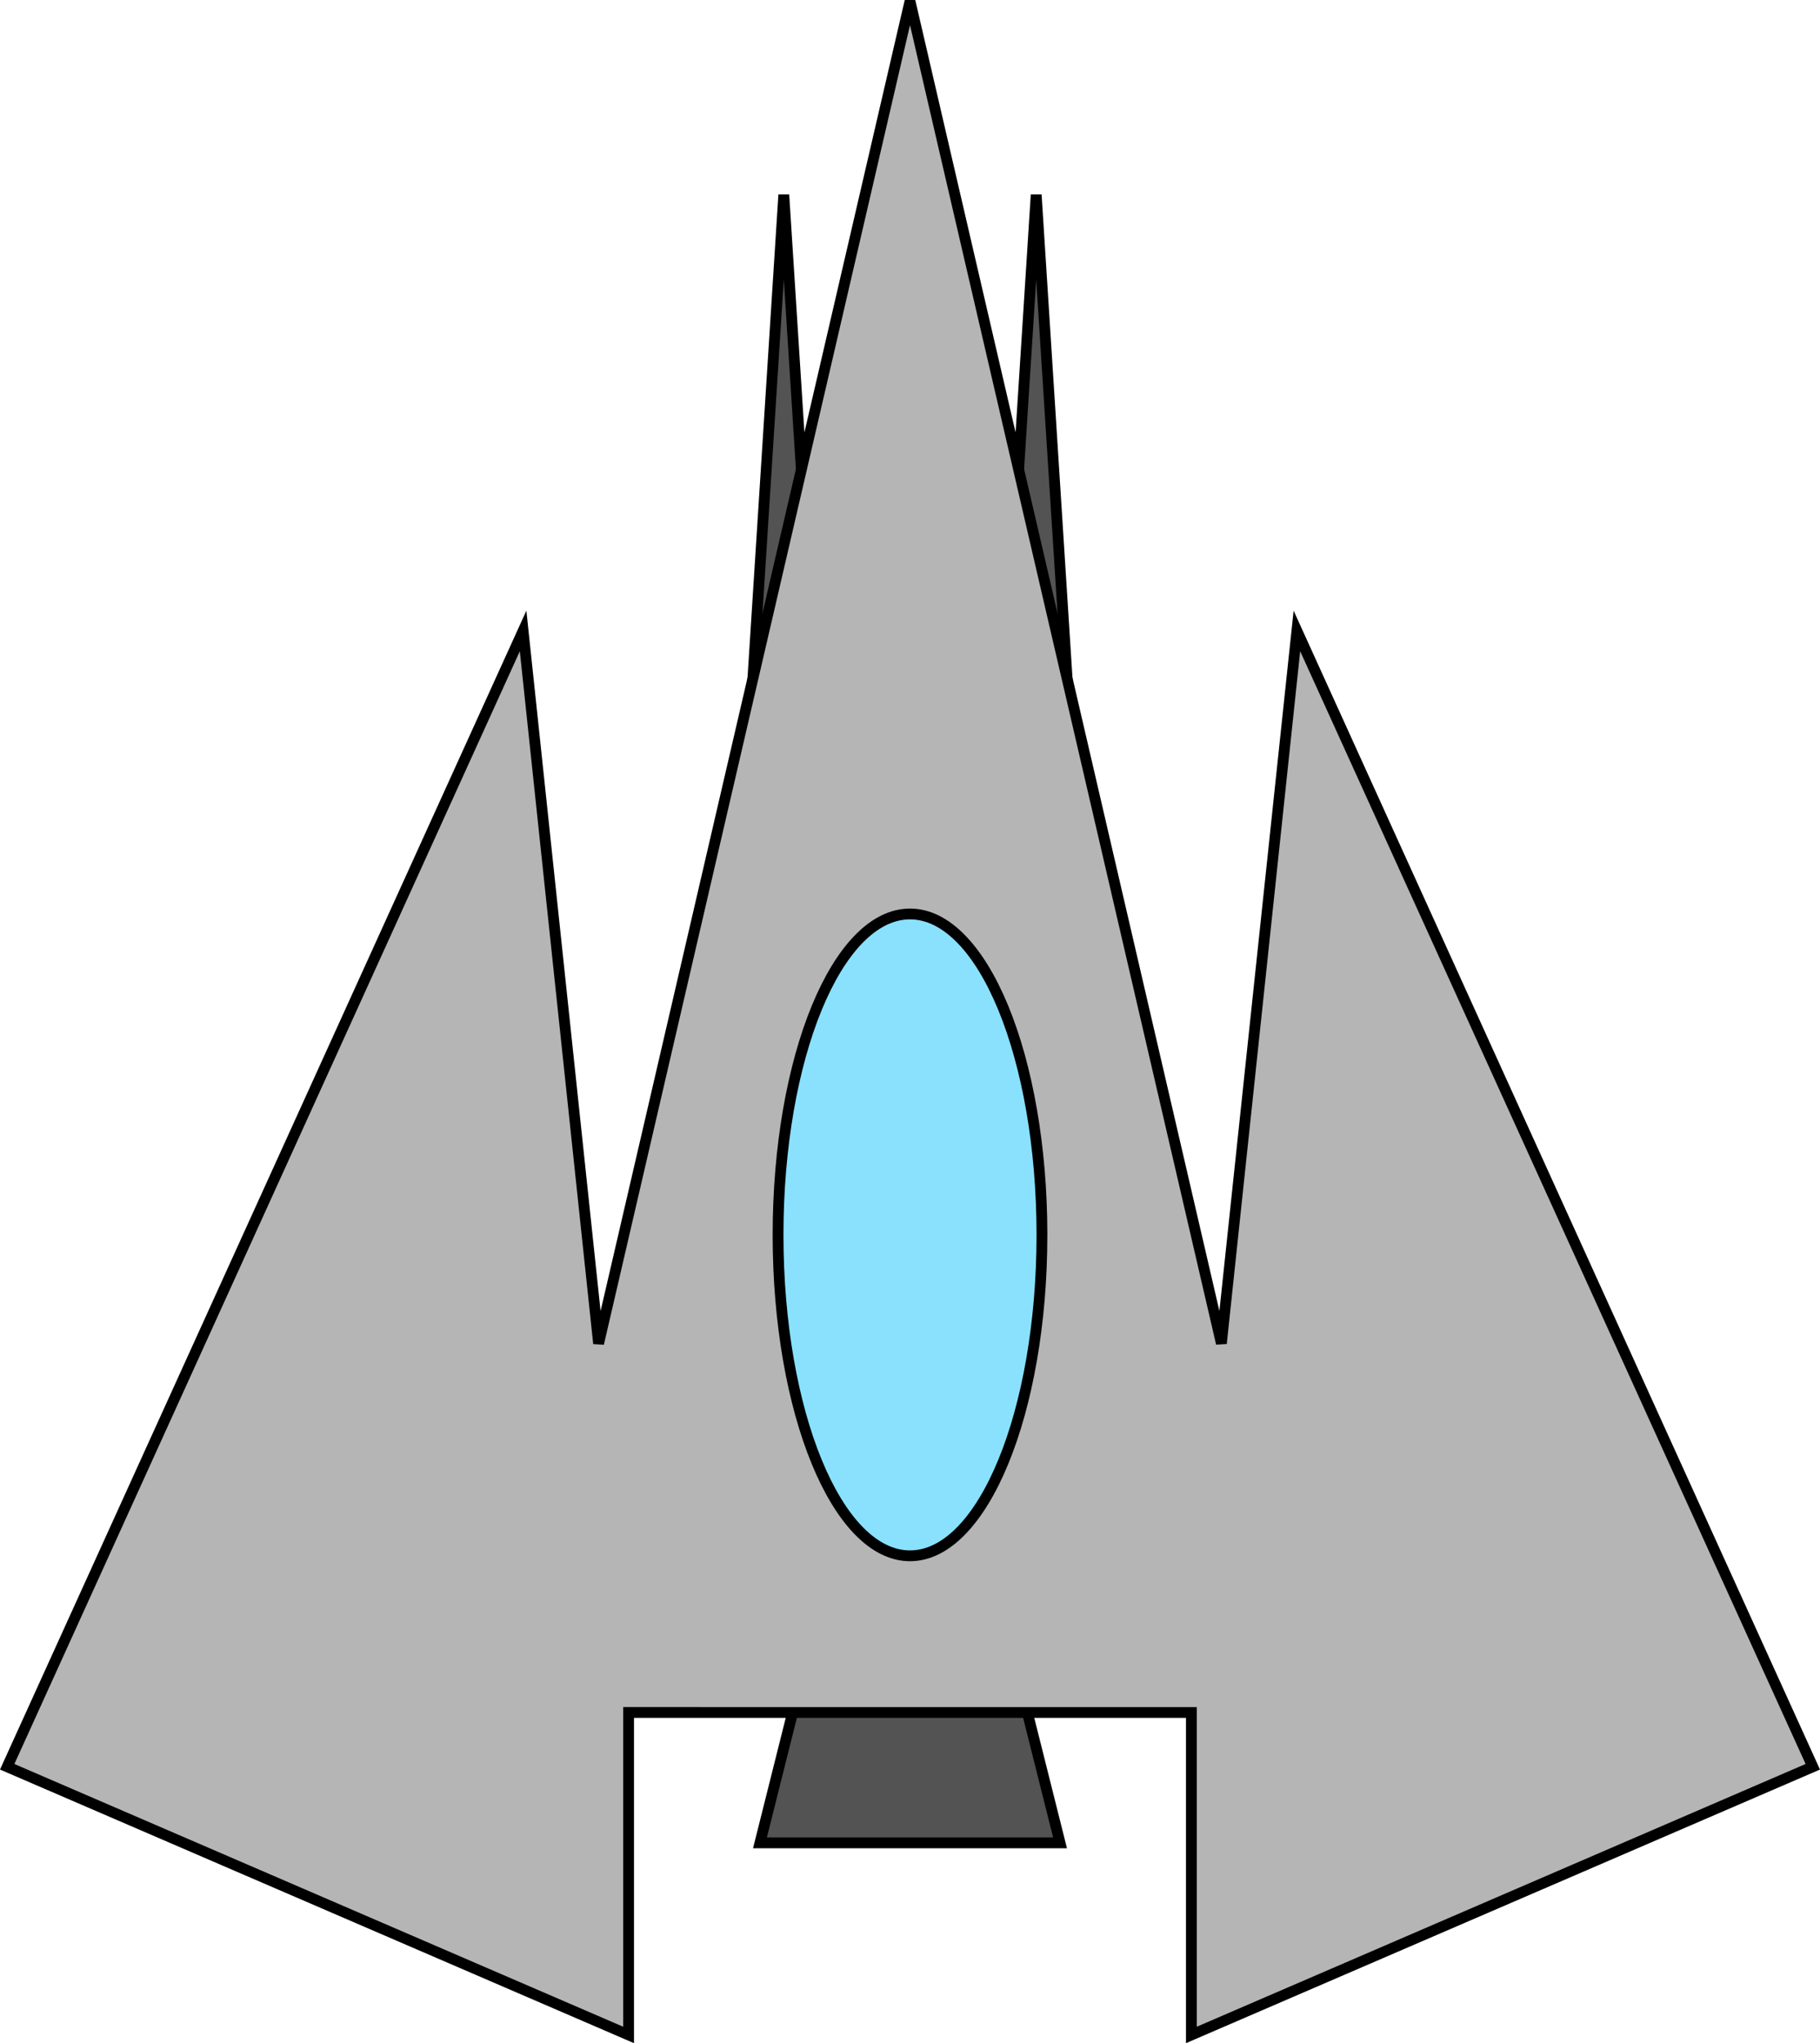 <svg xmlns="http://www.w3.org/2000/svg" viewBox="0 0 224.431 251.923">
	<g fill-rule="evenodd" stroke="#000" stroke-width="1.333">
		<g fill="#535353">
			<path d="M96.653 24.004l4.235 66.278h-8.47zM127.777 24.004l4.235 66.278h-8.471z"/>
		</g>
		<path fill="#535353" d="M112.216 153.451l18.501 73.771H93.714z"/>
		<path fill="#b5b5b5" d="M112.216.151l38.398 165.497 9.312-87.852 63.616 140.046-76.626 33.066v-39.758H77.513v39.758L.886 217.842l63.618-140.046 9.31 87.864z"/>
		<path fill="#89e1fe" d="M112.216 112.692c8.986 0 16.27 17.716 16.27 39.57 0 21.853-7.284 39.569-16.27 39.569-8.987 0-16.271-17.716-16.271-39.569 0-21.854 7.284-39.57 16.271-39.57z"/>
	</g>
</svg>